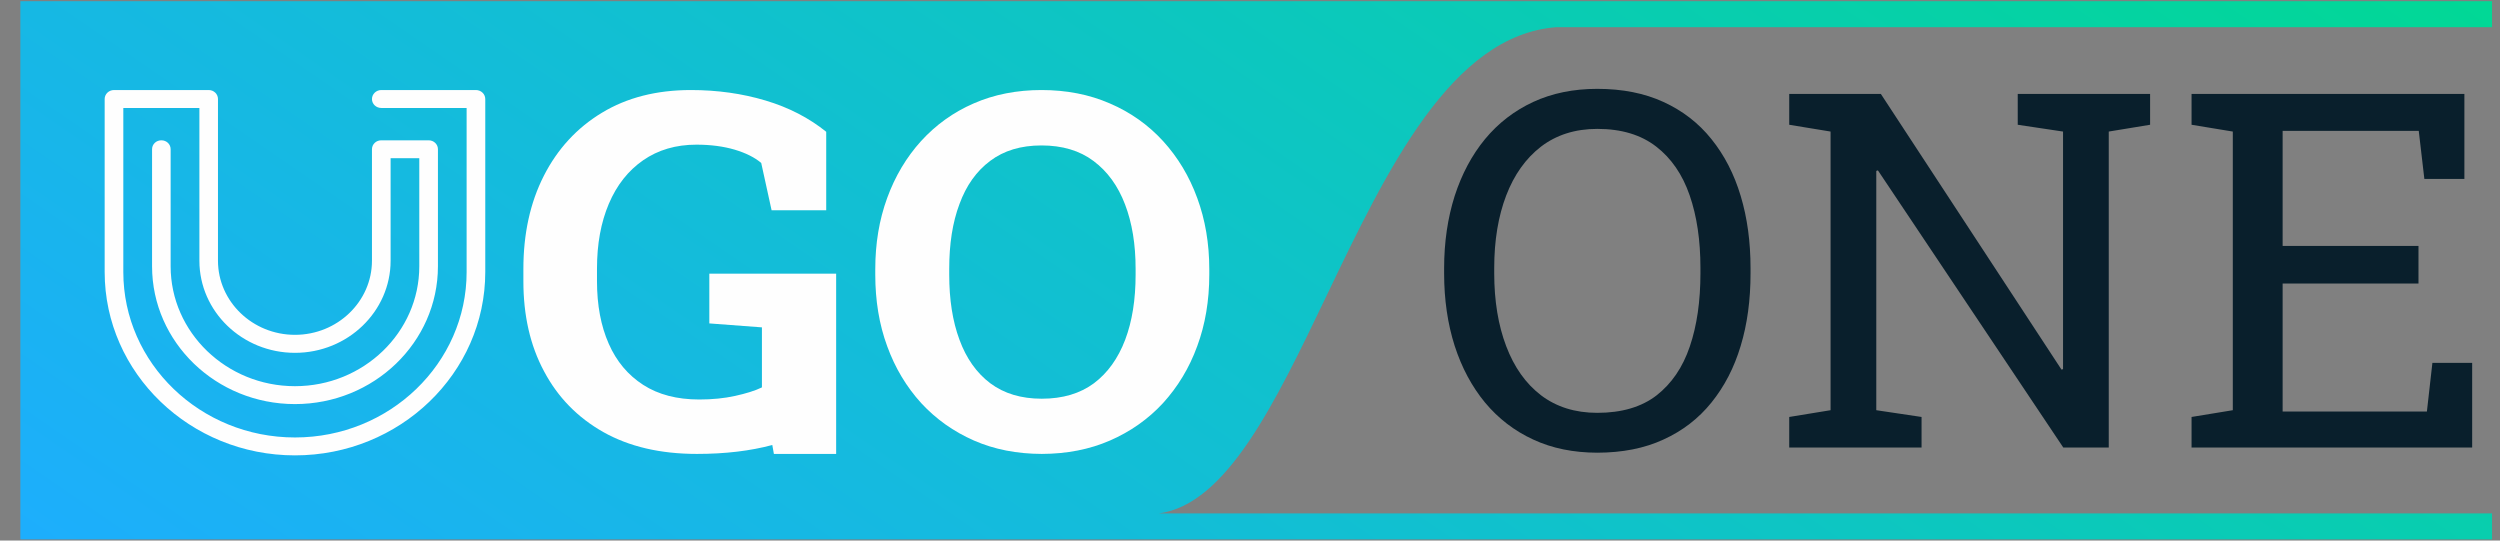 <svg width="74" height="16" viewBox="0 0 74 16" fill="none" xmlns="http://www.w3.org/2000/svg">
<rect x="0" y="0" width="74" height="16" fill="#808080" stroke="none"/>
<g clip-path="url(#clip0_196_1147)">
<path fill-rule="evenodd" clip-rule="evenodd" d="M50.895 0.036H50.612C50.705 0.034 50.799 0.034 50.895 0.036ZM34.302 15.197C36.308 14.927 37.74 11.938 39.267 8.752C41.05 5.031 42.961 1.042 46.064 0.805H73.764V0.036H50.612L50.612 0.036H0.602V15.966H33.913L33.913 15.966H73.764V15.197H34.302Z" fill="url(#paint0_linear_196_1147)"/>
<path fill-rule="evenodd" clip-rule="evenodd" d="M20.629 13.436C19.547 13.436 18.622 13.22 17.858 12.789C17.094 12.357 16.51 11.758 16.103 10.989C15.693 10.226 15.492 9.337 15.492 8.322V7.964C15.492 6.919 15.693 5.998 16.098 5.203C16.502 4.409 17.076 3.785 17.816 3.338C18.556 2.889 19.436 2.665 20.449 2.665C21.234 2.665 21.969 2.769 22.659 2.975C23.349 3.181 23.946 3.49 24.456 3.901V6.223H22.839L22.532 4.823C22.336 4.658 22.075 4.528 21.744 4.429C21.416 4.333 21.041 4.282 20.615 4.282C20.005 4.282 19.481 4.437 19.037 4.744C18.596 5.051 18.257 5.477 18.022 6.031C17.787 6.584 17.671 7.221 17.671 7.949V8.322C17.671 9.035 17.787 9.65 18.019 10.175C18.249 10.7 18.593 11.106 19.04 11.393C19.489 11.682 20.042 11.825 20.697 11.825C21.081 11.825 21.432 11.791 21.755 11.72C22.077 11.649 22.344 11.568 22.553 11.467V9.69L20.996 9.573V8.101H24.75C24.75 9.88 24.75 11.659 24.75 13.436H22.907L22.86 13.172C22.209 13.347 21.467 13.436 20.629 13.436Z" fill="#FEFEFE"/>
<path d="M30.836 13.436C30.104 13.434 29.432 13.304 28.829 13.04C28.227 12.776 27.706 12.406 27.267 11.931C26.831 11.451 26.495 10.893 26.26 10.246C26.024 9.604 25.908 8.896 25.908 8.129V7.972C25.908 7.208 26.024 6.508 26.26 5.861C26.495 5.216 26.831 4.653 27.264 4.175C27.701 3.696 28.219 3.323 28.821 3.061C29.424 2.797 30.096 2.665 30.828 2.665C31.568 2.665 32.242 2.797 32.85 3.061C33.461 3.323 33.987 3.696 34.426 4.175C34.862 4.653 35.203 5.216 35.438 5.861C35.676 6.508 35.795 7.208 35.795 7.972V8.129C35.795 8.896 35.676 9.604 35.438 10.246C35.203 10.893 34.862 11.451 34.426 11.931C33.987 12.406 33.461 12.776 32.855 13.04C32.247 13.304 31.576 13.434 30.836 13.436ZM30.836 11.802C31.454 11.802 31.97 11.649 32.38 11.345C32.789 11.038 33.096 10.606 33.305 10.058C33.514 9.505 33.614 8.863 33.614 8.129V7.957C33.614 7.234 33.511 6.597 33.3 6.048C33.091 5.5 32.779 5.071 32.366 4.764C31.957 4.457 31.441 4.305 30.828 4.305C30.22 4.305 29.715 4.457 29.31 4.762C28.903 5.066 28.602 5.49 28.401 6.038C28.195 6.584 28.097 7.223 28.097 7.957V8.129C28.097 8.863 28.195 9.505 28.401 10.058C28.602 10.606 28.906 11.038 29.313 11.345C29.72 11.649 30.228 11.802 30.836 11.802Z" fill="#FEFEFE"/>
<path d="M47.28 13.4C46.574 13.398 45.942 13.271 45.382 13.01C44.824 12.753 44.351 12.388 43.957 11.916C43.566 11.441 43.267 10.883 43.058 10.236C42.852 9.589 42.746 8.876 42.746 8.091V7.942C42.746 7.165 42.852 6.452 43.058 5.802C43.267 5.155 43.566 4.592 43.957 4.117C44.351 3.642 44.824 3.277 45.382 3.018C45.942 2.759 46.574 2.63 47.28 2.63C48.023 2.63 48.675 2.759 49.239 3.018C49.804 3.277 50.278 3.642 50.658 4.117C51.041 4.592 51.332 5.155 51.525 5.802C51.721 6.452 51.816 7.165 51.816 7.942V8.091C51.816 8.876 51.721 9.589 51.525 10.236C51.332 10.883 51.041 11.441 50.658 11.916C50.278 12.388 49.804 12.753 49.239 13.01C48.675 13.271 48.023 13.398 47.28 13.4ZM47.28 12.22C48.001 12.22 48.588 12.048 49.035 11.703C49.479 11.355 49.81 10.875 50.019 10.254C50.23 9.634 50.333 8.911 50.333 8.091V7.929C50.333 7.114 50.227 6.396 50.013 5.779C49.802 5.168 49.471 4.683 49.022 4.338C48.572 3.99 47.993 3.815 47.28 3.815C46.624 3.815 46.069 3.993 45.614 4.34C45.16 4.691 44.819 5.173 44.583 5.787C44.348 6.404 44.229 7.119 44.229 7.929V8.091C44.229 8.906 44.348 9.627 44.583 10.246C44.819 10.868 45.16 11.352 45.614 11.7C46.069 12.045 46.624 12.22 47.28 12.22ZM52.961 13.248V12.342L54.185 12.142V3.894L52.961 3.693V2.78H54.185H55.673L61.021 10.941L61.066 10.926V3.894L59.725 3.693V2.78H62.419H63.643V3.693L62.419 3.894V13.248H61.074L55.586 5.043L55.538 5.059V12.142L56.878 12.342V13.248H52.961ZM64.87 13.248V12.342L66.091 12.142V3.894L64.87 3.693V2.78H72.946V5.297H71.761L71.595 3.873H67.566V7.279H71.587V8.393H67.566V12.182H71.836L71.999 10.741H73.176V13.248H64.87Z" fill="#091F2C"/>
<path d="M14.364 2.932V8.051C14.364 11.045 11.837 13.479 8.731 13.479C5.628 13.479 3.098 11.045 3.098 8.051V2.929C3.098 2.785 3.222 2.665 3.375 2.665H6.177C6.331 2.665 6.452 2.785 6.452 2.929V7.716C6.452 8.926 7.475 9.911 8.731 9.911C9.987 9.911 11.01 8.926 11.01 7.716V4.417C11.01 4.269 11.134 4.153 11.285 4.153H12.688C12.839 4.153 12.963 4.269 12.963 4.417V7.883C12.963 10.132 11.065 11.961 8.731 11.961C6.399 11.961 4.501 10.132 4.501 7.883V4.417C4.501 4.269 4.623 4.153 4.776 4.153C4.93 4.153 5.051 4.269 5.051 4.417V7.883C5.051 9.837 6.703 11.431 8.731 11.431C10.761 11.431 12.411 9.837 12.411 7.883V4.683H11.562V7.716C11.562 9.221 10.291 10.444 8.731 10.444C7.171 10.444 5.902 9.221 5.902 7.716V3.196H3.65V8.051C3.65 10.754 5.932 12.949 8.731 12.949C11.533 12.949 13.812 10.754 13.812 8.051V3.196H11.287C11.134 3.196 11.01 3.079 11.01 2.932C11.01 2.785 11.134 2.665 11.287 2.665H14.087C14.24 2.665 14.364 2.785 14.364 2.932Z" fill="#FEFEFE"/>
</g>
<defs>
<linearGradient id="paint0_linear_196_1147" x1="73.764" y1="0.034" x2="42.808" y2="45.014" gradientUnits="userSpaceOnUse">
<stop stop-color="#01D895"/>
<stop offset="1" stop-color="#1DAEFD"/>
</linearGradient>
<clipPath id="clip0_196_1147">
<rect width="73.162" height="16" fill="white" transform="translate(0.602)"/>
</clipPath>
</defs>
</svg>
